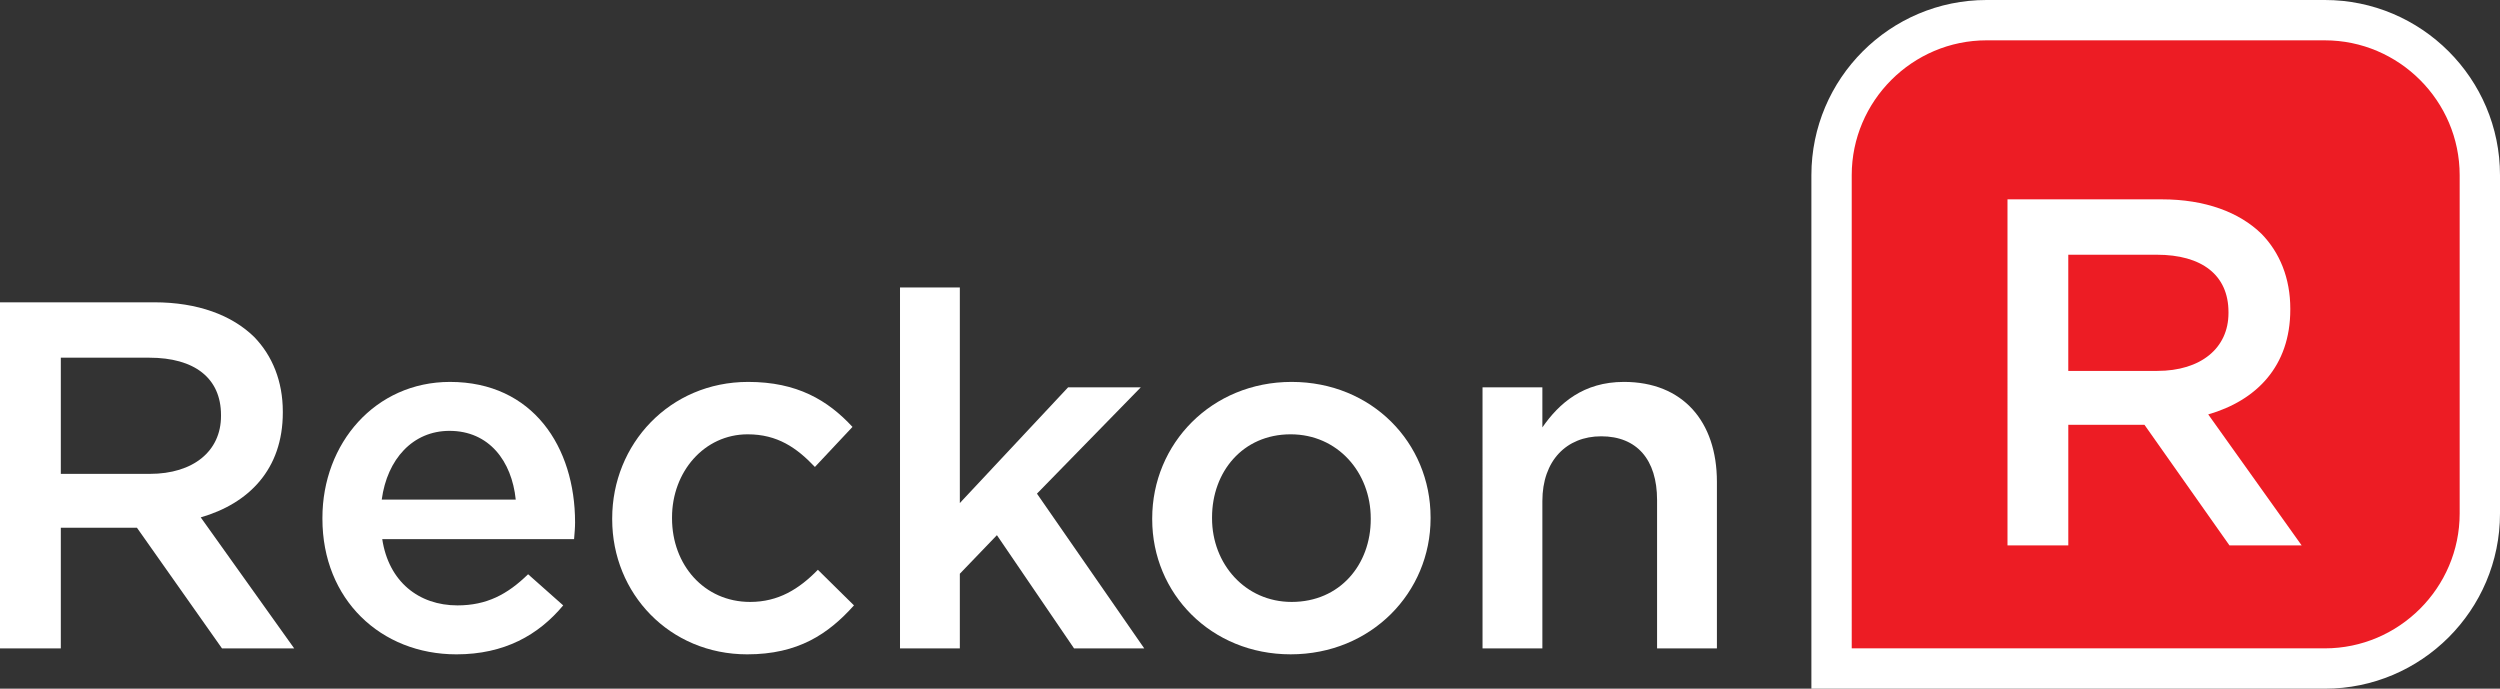 <?xml version="1.0" encoding="utf-8"?>
<!-- Generator: Adobe Illustrator 17.0.0, SVG Export Plug-In . SVG Version: 6.00 Build 0)  -->
<!DOCTYPE svg PUBLIC "-//W3C//DTD SVG 1.1 Tiny//EN" "http://www.w3.org/Graphics/SVG/1.1/DTD/svg11-tiny.dtd">
<svg version="1.1" baseProfile="tiny" id="Layer_1" xmlns="http://www.w3.org/2000/svg" xmlns:xlink="http://www.w3.org/1999/xlink"
	 x="0px" y="0px" width="390.431px" height="107.554px" viewBox="0 0 390.431 107.554" xml:space="preserve">
<rect x="0" y="0" width="390.431" height="107.554" fill="#333333" stroke="none"/>
<path fill="#ED1C24" d="M286.039,104.405V27.358c0-13.35,10.86-24.208,24.208-24.208h52.829c13.346,0,24.206,10.858,24.206,24.208
	v52.841c0,13.347-10.86,24.206-24.206,24.206H286.039z"/>
<path fill="#FFFFFF" d="M363.075,6.3c11.578,0,21.057,9.476,21.057,21.059v52.841c0,11.58-9.479,21.055-21.057,21.055h-40.572
	h-12.256h-21.059V80.199V65.578v-38.22c0-11.582,9.478-21.059,21.059-21.059H363.075 M363.075,0h-52.828
	c-15.086,0-27.358,12.272-27.358,27.358v38.22v14.621v21.055v6.3h6.3h21.059h12.256h40.572c15.084,0,27.355-12.271,27.355-27.354
	V27.358C390.431,12.272,378.159,0,363.075,0"/>
<path fill="#FFFFFF" d="M0,47.212h24.091c6.795,0,12.123,2.007,15.598,5.404c2.857,2.934,4.479,6.949,4.479,11.66v0.154
	c0,8.879-5.328,14.207-12.818,16.37l14.593,20.46H34.669l-13.28-18.84H9.497v18.84H0V47.212z M23.396,74.005
	c6.795,0,11.119-3.551,11.119-9.033v-0.154c0-5.791-4.169-8.957-11.196-8.957H9.497v18.145H23.396z"/>
<path fill="#FFFFFF" d="M313.513,31.132h24.09c6.795,0,12.123,2.008,15.599,5.404c2.857,2.934,4.479,6.95,4.479,11.66v0.155
	c0,8.879-5.327,14.207-12.817,16.37l14.593,20.459h-11.274l-13.279-18.84h-11.893v18.84h-9.496V31.132z M336.908,57.925
	c6.795,0,11.119-3.551,11.119-9.032v-0.155c0-5.791-4.169-8.957-11.196-8.957h-13.822v18.145H336.908z"/>
<path fill="#FFFFFF" d="M50.353,81.032v-0.154c0-11.66,8.261-21.234,19.921-21.234c12.972,0,19.536,10.192,19.536,21.928
	c0,0.85-0.078,1.699-0.155,2.626H59.696c1.004,6.642,5.713,10.347,11.737,10.347c4.555,0,7.798-1.698,11.042-4.864l5.482,4.864
	c-3.861,4.633-9.189,7.645-16.679,7.645C59.464,102.188,50.353,93.618,50.353,81.032 M80.544,78.021
	c-0.618-6.023-4.169-10.733-10.348-10.733c-5.713,0-9.728,4.401-10.578,10.733H80.544z"/>
<path fill="#FFFFFF" d="M95.608,81.108v-0.153c0-11.583,8.958-21.311,21.235-21.311c7.644,0,12.432,2.857,16.292,7.027l-5.868,6.254
	c-2.857-3.012-5.869-5.097-10.502-5.097c-6.794,0-11.813,5.868-11.813,12.973v0.154c0,7.258,5.019,13.05,12.199,13.05
	c4.402,0,7.645-2.01,10.579-5.021l5.637,5.56c-4.015,4.479-8.725,7.645-16.678,7.645C104.566,102.188,95.608,92.692,95.608,81.108"
	/>
<polygon fill="#FFFFFF" points="140.556,44.896 149.9,44.896 149.9,78.562 166.807,60.491 178.159,60.491 161.945,77.094 
	178.699,101.261 167.735,101.261 155.69,83.579 149.9,89.603 149.9,101.261 140.556,101.261 "/>
<path fill="#FFFFFF" d="M179.943,81.108v-0.153c0-11.659,9.267-21.311,21.775-21.311c12.509,0,21.698,9.496,21.698,21.157v0.154
	c0,11.581-9.267,21.233-21.854,21.233C189.133,102.188,179.943,92.692,179.943,81.108 M214.073,81.108v-0.153
	c0-7.181-5.174-13.127-12.51-13.127c-7.489,0-12.275,5.868-12.275,12.973v0.154c0,7.104,5.173,13.05,12.431,13.05
	C209.287,94.005,214.073,88.136,214.073,81.108"/>
<path fill="#FFFFFF" d="M231.531,60.491h9.345v6.255c2.625-3.782,6.408-7.103,12.74-7.103c9.188,0,14.518,6.178,14.518,15.597
	v26.021h-9.345V78.097c0-6.33-3.165-9.959-8.727-9.959c-5.403,0-9.187,3.783-9.187,10.114v23.009h-9.345V60.491z"/>
</svg>
